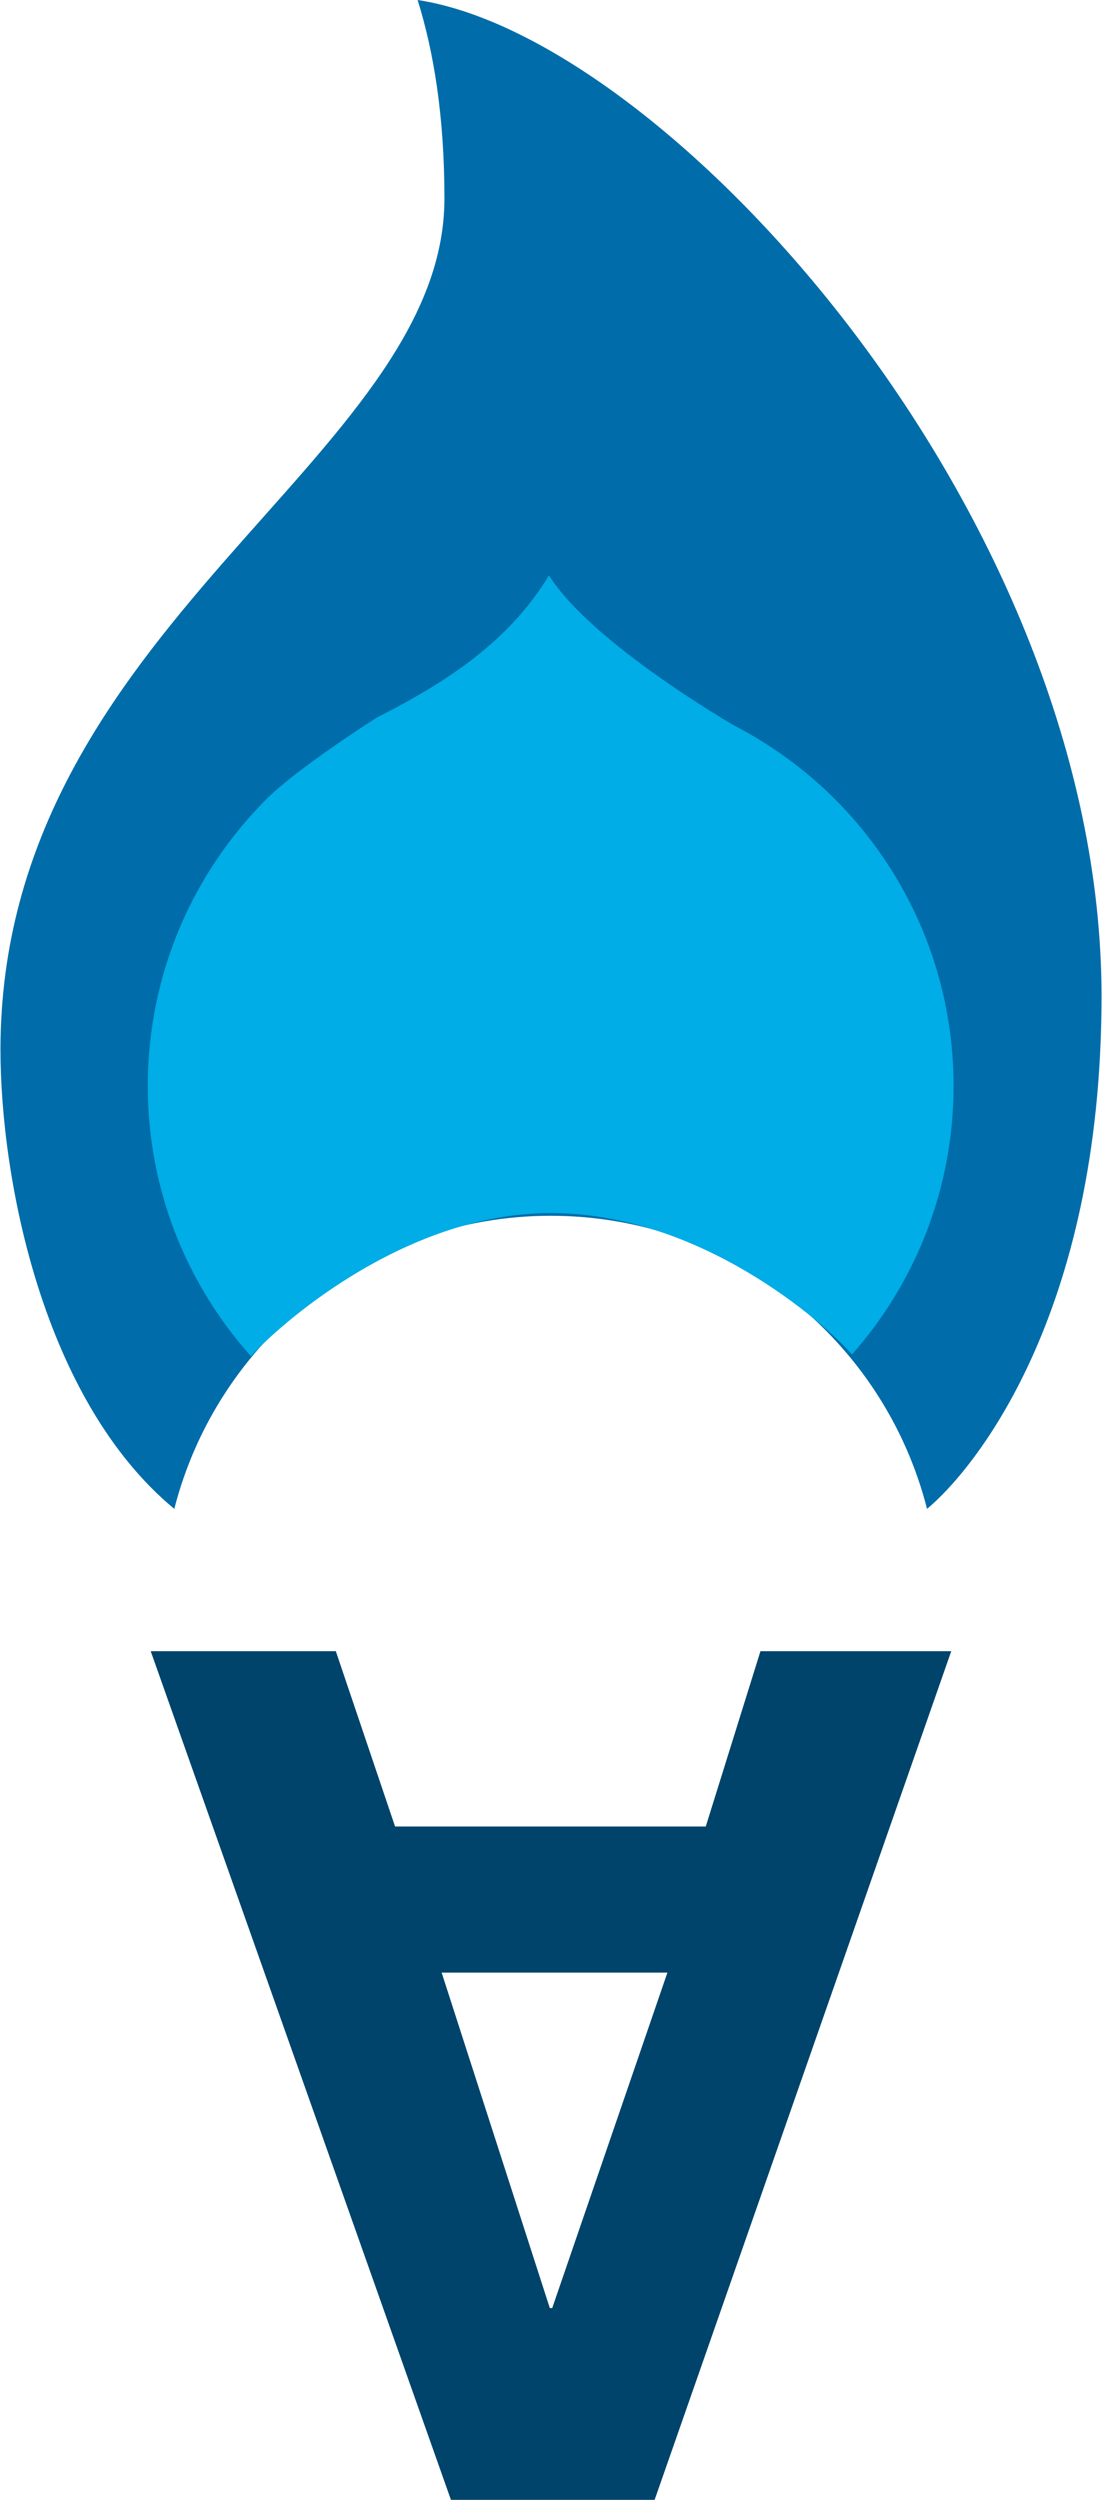 <?xml version="1.0" encoding="utf-8"?>
<!-- Generator: Adobe Illustrator 16.0.3, SVG Export Plug-In . SVG Version: 6.00 Build 0)  -->
<!DOCTYPE svg PUBLIC "-//W3C//DTD SVG 1.1//EN" "http://www.w3.org/Graphics/SVG/1.1/DTD/svg11.dtd">
<svg version="1.1" id="Layer_1" xmlns="http://www.w3.org/2000/svg" xmlns:xlink="http://www.w3.org/1999/xlink" x="0px" y="0px"
	 width="30px" height="68px" viewBox="0 0 30 68" enable-background="new 0 0 30 68" xml:space="preserve">
<g>
	<path fill="#00446B" d="M12.276,68L4.103,44.915h5.039l1.613,4.769h8.458l1.489-4.769h5.194L17.821,68H12.276z M14.968,62.784
		h0.065l3.136-9.126h-6.146L14.968,62.784z"/>
	<path fill="#006DAA" d="M29.987,27.099C29.987,14.017,18.18,1.033,11.369,0c0.431,1.38,0.73,3.132,0.73,5.399
		c0,7.102-12.086,11.649-12.086,23.153c0,3.509,1.149,9.528,4.732,12.492c1.172-4.584,5.315-7.973,10.247-7.973
		c4.933,0,9.077,3.389,10.245,7.973C26.456,40.034,29.987,35.853,29.987,27.099z"/>
	<path fill="#00ADE6" d="M14.991,32.997c4.074,0,7.442,2.983,8.203,3.846c1.718-1.943,2.765-4.502,2.765-7.303
		c0-3.074-1.256-5.851-3.278-7.85c-0.787-0.774-1.689-1.433-2.678-1.945c0,0-3.887-2.233-5.059-4.094
		c-1.004,1.664-2.557,2.795-4.676,3.862c0,0-2.156,1.363-3.034,2.243c-1.983,1.995-3.21,4.744-3.211,7.783
		c0,2.827,1.064,5.407,2.811,7.355C7.446,36.193,10.916,32.997,14.991,32.997z"/>
</g>
</svg>
